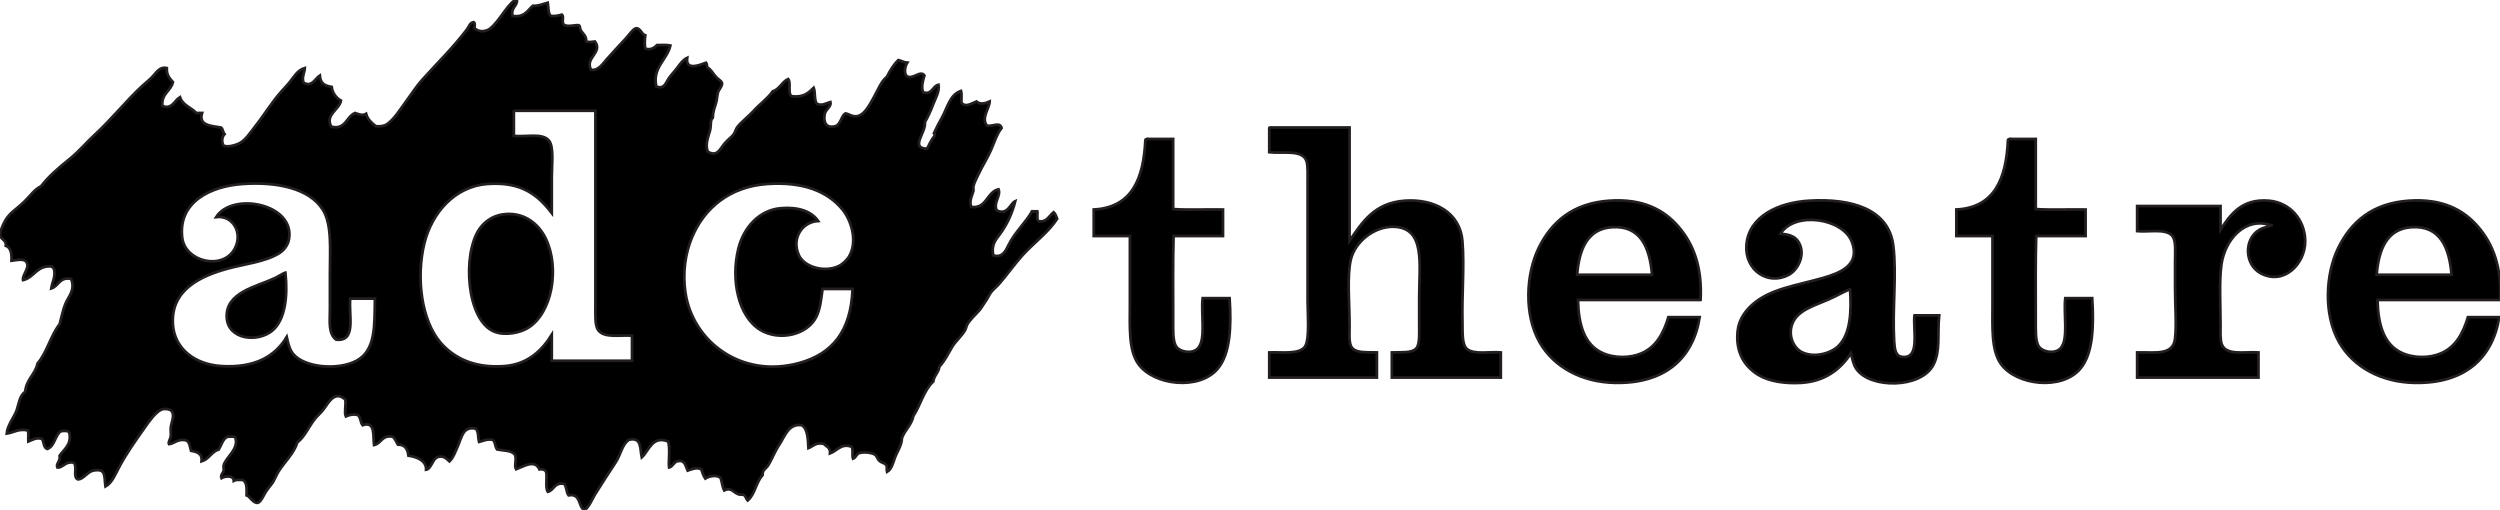 <?xml version="1.0"?>
<!-- Original Generator: Adobe Illustrator 15.0.2, SVG Export Plug-In . SVG Version: 6.00 Build 0)  -->
<!-- Edited with SVG-edit - http://svg-edit.googlecode.com/ -->
<!-- Manual edits by Charlie Jonas (devel@charliejonas.co.uk) -->
<!DOCTYPE svg PUBLIC "-//W3C//DTD SVG 1.1//EN" "http://www.w3.org/Graphics/SVG/1.1/DTD/svg11.dtd">
<svg width="907" height="185" xmlns="http://www.w3.org/2000/svg" xmlns:svg="http://www.w3.org/2000/svg">
	<g>
		<path id="svg_2" d="m187.54,0.024c0.274,2.099 -2.309,2.696 -1.6,5.76c4.323,0.643 5.43,-1.93 7.36,-3.68c2.279,0.092 3.684,-0.69 5.44,-1.12c0.284,1.689 0.032,3.914 1.12,4.8c1.644,0.15 2.847,-0.14 4,-0.48c0.778,0.626 -0.019,2.245 0.48,3.36c0.971,1.417 4.156,0.313 5.6,0.48c0.618,0.327 0.386,1.044 0.64,1.6c0.605,1.328 2.307,2.233 2.08,4.32c0.838,0.361 2.311,0.108 3.2,0c2.945,4.029 -3.793,5.905 -1.44,10.24c2.597,0.488 4.189,-2.082 5.6,-3.68c2.445,-2.769 4.441,-4.883 7.04,-7.68c0.901,-0.969 2.743,-3.592 3.68,-3.68c1.622,-0.152 1.999,2.23 3.36,2.56c-0.195,1.347 -0.301,3.472 0,4.8c1.97,0.725 3.418,-0.408 4.32,-1.28c1.593,0.061 3.455,-0.148 4.8,0.16c-1.225,5.245 -6.622,7.968 -5.12,14.88c2.86,1.104 3.424,-1.303 4.48,-2.88c0.882,-1.317 2.194,-2.627 3.2,-4c1.082,-1.477 2.204,-2.933 3.52,-3.52c-0.627,4.864 4.727,2.536 6.88,1.76c0.342,0.405 0.222,1.271 0.48,1.76c1.429,0.801 1.866,2.083 3.2,3.52c0.525,0.565 1.976,1.449 2.08,2.08c0.181,1.094 -1.118,2.337 -1.44,3.36c-0.343,1.089 -0.323,2.647 -0.8,4.16c-0.568,1.801 -1.069,2.994 -1.12,5.12c-0.963,0.812 -0.547,2.619 -0.96,4.48c-0.452,2.04 -2.008,5.053 -0.8,7.84c3.407,1.942 4.316,-0.938 6.08,-3.04c1.026,-1.223 2.549,-2.34 3.2,-3.2c0.601,-0.794 0.827,-1.937 1.28,-2.56c1.432,-1.969 4.009,-3.822 5.76,-5.76c2.709,-3 5.166,-4.526 7.2,-7.36c2.56,-0.8 3.3,-3.419 5.6,-4.48c1.17,1.336 -0.314,5.327 1.28,6.24c4.238,0.558 6.121,-1.239 8,-3.04c0.629,1.665 0.114,4.474 1.12,5.76c1.783,1.014 3.952,-0.425 4.96,-0.64c0.418,1.646 -1.743,2.688 -2.08,4.32c-0.607,2.943 0.458,5.411 3.84,4.48c1.984,-0.546 2.144,-3.859 3.68,-4.64c1.303,0.188 2.463,1.407 4.48,0.96c2.448,-0.543 4.331,-4.123 5.76,-6.72c1.606,-2.919 2.815,-6.008 4.8,-7.52c1.134,-2.279 2.417,-4.41 4.16,-6.08c1.13,0.257 1.916,0.857 3.2,0.96c-0.879,1.359 -1.428,4.557 0.32,5.12c2.107,0.678 4.518,-2.417 5.92,-0.48c-0.48,1.643 -1.292,4.147 -0.48,6.08c3.277,1.135 3.374,-2.272 5.6,-2.72c0.434,2.391 -1.065,4.764 -1.92,7.04c-0.856,2.278 -1.921,4.63 -3.04,6.56c0.666,3.413 -5.664,9.509 0.8,9.6c0.838,-1.615 1.6,-3.307 2.72,-4.64c-0.095,-0.332 0.198,-1.051 -0.16,-1.12c0.803,-1.79 1.815,-3.643 2.88,-5.6c2.053,-3.775 2.902,-8.295 6.88,-9.6c0.357,1.136 0.065,2.921 0.16,4.32c1.498,1.819 3.833,0.134 5.44,-0.48c1.295,1.235 3.326,0.678 4.8,0c-0.065,2.369 -3.242,6.072 -0.96,8.8c2.272,0.279 4.549,-1.498 5.28,0.8c-1.689,2.135 -2.555,5.062 -3.84,8c-1.265,2.894 -2.991,5.542 -4.479,8.64c-0.74,1.541 -1.707,3.399 -1.92,4.64c-0.094,0.547 0.113,1.081 0,1.6c-0.312,1.43 -1.65,3.347 -0.8,5.76c5.631,0.829 5.6,-5.385 9.92,-6.4c0.966,2.376 -2.016,4.891 -0.64,7.68c4.019,1.945 4.901,-2.599 6.72,-3.36c-1.13,4.436 -2.949,8.43 -5.6,12c-1.573,2.118 -3.165,3.893 -2.4,7.68c3.315,0.97 4.486,-1.564 5.6,-3.84c2.23,-4.557 6.374,-8.29 8.48,-12.16c0.64,0 1.28,0 1.92,0c0.202,0.71 -0.322,2.802 0.32,3.52c2.908,0.768 3.921,-1.839 5.6,-3.2c0.666,0.561 0.911,1.542 1.28,2.4c-3.151,4.849 -8.267,8.519 -12.479,13.12c-2.961,3.234 -5.647,7.143 -8.64,10.56c-0.975,1.113 -2.284,2.088 -3.04,3.2c-0.698,1.027 -1.101,2.105 -1.92,3.2c-0.706,0.942 -1.296,2.114 -2.08,3.04c-1.57,1.854 -3.681,3.563 -4.64,5.6c-0.221,0.47 -0.245,0.984 -0.479,1.439c-1.227,2.378 -3.51,4.049 -4.96,6.561c-1.413,2.447 -2.614,4.861 -4.48,6.879c-0.322,2.238 -1.923,3.197 -2.24,5.44c-3.418,3.142 -4.606,8.514 -7.2,12.479c-0.705,3.349 -3.064,5.042 -4.16,8c-0.056,2.725 -1.699,4.815 -2.56,7.199c-0.735,2.035 -1.251,4.238 -2.88,5.12c-0.182,-0.683 0.179,-1.858 -0.32,-2.56c-0.684,-0.774 -1.571,-0.717 -2.4,-1.44c-0.713,-0.622 -0.909,-1.734 -1.6,-2.239c-1.048,-0.768 -3.874,-1.096 -5.6,-0.641c-1.25,0.33 -1.118,1.529 -2.4,2.08c-0.416,-1.185 0.18,-3.379 -0.48,-4.32c-3.67,-1.459 -5.448,1.536 -7.84,2.4c0.214,-2.188 -1.398,-2.548 -2.4,-3.52c-2.879,-0.533 -3.755,0.938 -5.44,1.6c-0.2,-3.373 -0.249,-6.897 -2.4,-8.319c-4.823,-0.71 -6.08,3.895 -8.16,7.039c-1.778,2.688 -2.84,5.704 -4.16,7.681c-0.793,1.188 -2.011,1.473 -1.92,3.359c-2.471,2.791 -2.684,6.884 -5.44,9.279c-0.408,-0.342 -0.609,-1.655 -1.44,-2.079c-0.408,-0.209 -1.239,0.009 -1.76,-0.16c-2.018,-0.654 -2.665,-2.757 -5.28,-1.44c-0.671,-1.249 -0.805,-3.035 -1.28,-4.479c-1.318,-1.376 -4.282,-0.713 -5.6,0.16c-0.651,-0.949 -1.038,-2.162 -1.44,-3.36c-1.618,-0.894 -3.652,0.051 -4.96,0.48c-0.874,-1.934 -0.978,-4.12 -3.84,-3.36c-1.199,0.318 -1.548,1.94 -2.88,2.24c-0.304,-2.046 0.456,-6.644 -0.32,-9.44c-5.716,-2.368 -7.038,3.416 -9.6,5.761c-0.691,-2.989 0.138,-7.498 -4.64,-6.4c-2.506,1.644 -2.947,5.323 -4.8,8.16c-2.563,3.925 -5.01,7.619 -7.52,11.68c-1.215,1.965 -1.946,4.319 -3.84,5.76c-2.355,-1.378 -1.209,-6.257 -5.76,-5.44c-0.854,-1.065 -0.629,-3.21 -1.6,-4.159c-3.605,-0.673 -3.581,2.285 -5.919,2.88c-1.042,-1.625 -0.079,-5.255 -0.64,-7.36c-0.417,-0.649 -1.187,-0.946 -2.4,-0.8c-1.698,-3.756 -5.809,-1.006 -8.48,0c-0.729,-1.229 0.243,-3.528 -0.32,-5.12c-1.051,-1.829 -4.154,-1.605 -6.56,-2.079c-0.771,-0.936 -0.599,-2.814 -1.6,-3.521c-2.224,-0.396 -3.878,0.584 -4.96,0.8c-0.443,-1.857 -0.098,-3.521 -1.12,-4.8c-4.649,-1.109 -5.175,3.095 -6.4,5.92c-1.111,2.563 -1.813,4.616 -3.2,5.92c-1.149,-1.061 -2.15,-2.144 -4.16,-1.6c-1.991,0.538 -2.374,4.294 -4.32,4.64c0.152,-3.405 -3.568,-4.705 -6.4,-5.12c-0.279,-2.333 -1.214,-4.013 -3.84,-4c-0.625,-0.975 -0.96,-2.239 -1.92,-2.88c-3.934,-0.681 -4.044,2.463 -6.72,3.04c-0.451,-3.229 0.628,-8.841 -4.16,-7.199c-0.811,-1.003 -0.669,-2.958 -1.76,-3.681c-1.56,-0.477 -3.222,-0.003 -4.32,0.48c-0.614,-1.354 0.08,-3.722 -0.16,-6.08c-3.658,-3.361 -5.91,0.687 -7.68,3.2c-1.29,1.833 -2.552,2.601 -3.68,4.159c-2.263,3.128 -3.65,6.338 -6.08,8.16c-1.087,3.78 -4.578,7.068 -6.72,10.4c-0.762,1.185 -1.206,2.407 -1.92,3.68c-0.676,1.205 -1.841,2.336 -2.88,4c-0.588,0.941 -1.779,3.705 -2.88,3.84c-1.632,0.199 -2.864,-2.418 -4,-2.721c0.056,-2.402 0.157,-4.851 -1.44,-5.6c-1.162,0.011 -2.469,-0.122 -3.2,0.32c-0.123,-2.253 -3.585,-1.558 -4.48,-0.96c-0.445,-1.149 0.615,-1.796 0.8,-2.72c0.116,-0.58 -0.158,-1.283 0,-1.92c0.729,-2.938 5.814,-5.965 4.16,-10.24c-0.624,-0.336 -1.84,-0.08 -2.72,-0.16c-1.803,0.811 -2.229,2.998 -3.2,4.641c-2.714,0.806 -3.518,3.521 -6.24,4.319c0.319,-2.879 -1.667,-3.453 -3.84,-3.84c-0.42,-1.5 -0.494,-3.346 -1.92,-3.84c-2.99,-0.582 -4.32,1.322 -6.08,1.44c-0.377,-0.755 0.49,-1.693 0.64,-2.881c0.123,-0.971 -0.075,-2.053 0,-3.039c0.139,-1.838 1.698,-4.664 0.16,-6.24c-0.622,-0.637 -2.667,-0.831 -3.68,-0.32c-2.081,1.049 -4.139,3.931 -5.76,6.24c-3.258,4.642 -6.722,9.421 -9.44,14.56c-1.429,2.701 -2.606,5.757 -4.96,7.04c-0.559,-3.56 0.441,-6.747 -4.48,-5.76c-1.995,0.4 -3.435,3.025 -5.439,3.199c-2.12,-0.651 -0.106,-4.66 -1.6,-6.079c-3.097,-0.637 -3.865,1.884 -5.92,1.76c-0.68,-1.283 1.192,-2.309 0.8,-4.32c1.574,-2.27 4.474,-4.055 3.52,-8.319c-0.323,-0.872 -2.265,-0.724 -3.2,-0.48c-2.066,1.667 -2.112,5.354 -4.8,6.4c-1.396,-0.471 -1.169,-2.564 -1.92,-3.68c-2.032,-0.652 -3.604,0.415 -4.96,0.959c-0.093,-1.293 0.195,-2.968 -0.16,-3.999c-3.142,-0.841 -5.186,0.78 -7.68,1.12c0.267,-3.132 2.806,-5.991 3.68,-8.641c0.826,-2.502 0.961,-4.985 3.04,-6.56c0.395,-4.513 3.623,-6.19 4.48,-10.239c3.424,-3.989 4.731,-10.096 8,-14.24c0.751,-2.668 1.152,-5.06 2.08,-7.359c1.076,-2.666 3.743,-5.024 2.08,-9.12c-4.313,-0.739 -4.468,2.679 -7.2,3.521c0.332,-2.289 1.722,-4.349 0.96,-7.2c-0.118,-0.362 -0.61,-0.35 -0.64,-0.8c-5.693,-0.521 -6.35,3.997 -10.56,4.96c-0.379,-1.945 3.011,-4.943 0.96,-6.88c-1.012,-0.955 -3.494,-0.364 -5.12,-0.16c0.107,-2.613 -0.254,-4.759 -2.08,-5.44c0.317,-1.964 -1.824,-2.399 -2.08,-3.68c-0.187,-0.932 0.733,-3.14 1.28,-4.32c1.751,-3.781 4.265,-4.886 7.36,-7.839c2.474,-2.361 3.608,-4.414 6.24,-5.76c2.695,-3.524 6.515,-6.802 10.4,-9.919c3.26,-2.616 6.01,-5.929 8.959,-8.64c6.256,-5.75 11.465,-12.386 17.28,-17.759c1.358,-1.255 2.902,-2.4 4.16,-3.84c1.134,-1.298 2.479,-3.292 4.8,-2.72c-0.14,2.593 1.088,3.818 2.24,5.12c-0.797,3.362 -4.251,4.069 -3.84,8.64c3.492,1.485 4.453,-2.098 6.4,-3.2c0.916,2.977 4.043,3.743 5.919,5.76c0.693,0 1.387,0 2.08,0c-1.423,4.651 3.458,4.66 6.88,5.28c0.731,0.496 0.667,1.787 1.28,2.4c-0.872,0.86 -1.159,2.575 -0.48,4c1.162,1.032 4.653,-0.016 6.08,-0.8c2.076,-1.141 3.803,-3.857 5.44,-5.92c3.44,-4.335 6.15,-8.975 9.76,-12.96c0.959,-1.06 1.882,-2.028 2.72,-3.04c1.596,-1.927 2.854,-4.476 5.6,-5.28c-0.083,1.743 -1.167,3.295 -0.48,5.28c2.984,1.912 4.318,-1.535 5.919,-2.56c0.259,2.824 1.517,3.646 4.32,4.16c0.184,1.997 1.592,4.026 3.36,4.96c-0.668,3.398 -5.88,5.079 -3.52,9.44c5.213,1.31 5.479,-3.688 8.64,-4.96c1.037,0.383 2.772,1.115 4,0.32c0.566,2.1 2.047,3.286 3.52,4.48c1.837,0.115 3.059,-0.032 4.16,-0.8c2.463,-1.718 4.629,-5.222 6.56,-7.84c2.064,-2.799 4.004,-5.853 6.08,-8.16c5.542,-6.16 11.273,-11.723 16.32,-18.399c0.658,-0.87 1.028,-2.441 2.4,-2.56c0.639,0.516 0.238,1.123 0.32,2.24c1.819,1.667 4.351,1.132 5.76,0c2.843,-2.285 5.913,-8.053 8.48,-9.92c0.265,-0.2 0.449,-0.424 1.118,-0.325zm-1.12,40.639c0,2.88 0,5.76 0,8.64c4.826,0.424 10.213,-1.094 12.64,1.6c1.994,2.212 1.12,8.664 1.12,13.439c0,4.724 0,9.354 0,12.959c-5.166,-6.726 -11.099,-11.452 -23.359,-10.56c-11.723,0.853 -20.156,10.392 -22.879,21.599c-3.052,12.559 -0.997,27.996 5.919,35.999c4.801,5.556 12.274,9.33 23.2,8.48c8.57,-0.667 13.638,-5.82 17.12,-11.36c0,3.146 0,6.293 0,9.44c9.707,0 19.413,0 29.119,0c0,-3.04 0,-6.08 0,-9.12c-4.2,-0.32 -10.135,1.02 -12.32,-2.08c-1.173,-1.664 -0.96,-5.605 -0.96,-8.96c0,-23.404 0,-48.277 0,-70.558c-9.813,0 -19.626,0 -29.439,0c-0.187,0.028 -0.174,0.255 -0.161,0.482zm-66.718,71.838c0,-4.219 0,-8.888 0,-13.12c0,-9.026 0.824,-18.1 -2.72,-23.52c-4.846,-7.409 -16.186,-10 -28.959,-9.12c-11.538,0.795 -23.488,6.466 -21.919,19.52c1.066,8.869 15.081,12.035 19.2,3.68c2.755,-5.588 -0.815,-11.904 -6.88,-11.2c5.931,-9.27 28.79,-4.808 26.399,8.16c-0.388,2.104 -1.863,3.924 -3.52,4.959c-5.016,3.136 -12.645,3.924 -18.72,5.6c-9.574,2.642 -20.835,7.556 -19.839,20.479c0.656,8.52 7.831,14.287 17.6,14.88c12.214,0.74 19.462,-3.566 23.679,-10.561c0.527,2.473 1.101,4.714 2.4,6.24c4.232,4.971 16.375,5.875 22.879,2.4c7.059,-3.772 6.543,-12.671 6.72,-22.56c-2.986,0 -5.973,0 -8.959,0c-0.646,6.02 2.408,15.74 -5.12,14.879c-2.918,-2.154 -2.241,-6.827 -2.241,-10.716zm170.076,-20c1.928,4.404 9.366,6.521 14.56,4c1.413,-0.687 3.076,-2.276 3.84,-3.68c3.07,-5.645 0.467,-13.052 -2.4,-16.639c-5.49,-6.869 -14.636,-10.317 -27.359,-9.44c-13.833,0.954 -22.958,8.863 -27.359,19.359c-2.455,5.853 -3.446,12.871 -2.4,20c2.617,17.829 20.345,31.341 41.279,25.6c11.908,-3.267 18.836,-11.463 19.36,-26.88c-3.627,0 -7.253,0 -10.88,0c-0.53,3.772 -0.839,7.23 -2.24,10.08c-3.251,6.614 -13.394,8.961 -20.319,4.8c-8.042,-4.832 -10.77,-18.185 -8,-29.439c1.913,-7.77 7.608,-14.043 15.359,-14.719c6.399,-0.558 11.188,1.126 13.6,4.64c-5.751,0.3 -9.723,6.192 -7.041,12.318z" stroke="#231F20" clip-rule="evenodd" fill-rule="evenodd"/>
		<path id="svg_3" d="m460.653,46.263c9.653,0 19.306,0 28.959,0c0,13.707 0,27.413 0,41.119c4.607,-6.775 9.015,-13.76 19.999,-14.56c10.661,-0.776 20.15,4.218 20.96,14.72c0.729,9.458 -0.237,19.225 0,29.119c0.091,3.798 -0.261,8.265 1.6,9.92c2.48,2.208 8.641,0.918 12.319,1.28c0,3.04 0,6.08 0,9.119c-13.173,0 -26.346,0 -39.519,0c0,-3.039 0,-6.079 0,-9.119c3.63,-0.162 7.417,0.366 8.96,-1.601c1.22,-1.556 0.96,-5.566 0.96,-8.64c-0.001,-3.446 0,-6.812 0,-9.6c-0.001,-12.227 2.415,-25.588 -9.44,-25.759c-6.863,-0.099 -13.781,5.359 -15.359,11.84c-1.451,5.959 -0.479,16.21 -0.479,23.839c0,2.672 -0.261,5.804 0.479,7.52c1.176,2.725 5.07,2.297 9.439,2.4c0,3.04 0,6.08 0,9.119c-13.013,0 -26.025,0 -39.039,0c0,-3.039 0,-6.079 0,-9.119c4.414,-0.201 11.35,0.945 13.12,-2.4c1.571,-2.971 0.8,-11.896 0.8,-16.319c0.001,-14.377 0,-28.331 0,-42.879c0,-2.9 0.163,-6.308 -0.479,-8c-1.565,-4.118 -8.645,-2.473 -13.44,-3.04c0,-2.826 0,-5.653 0,-8.479c-0.014,-0.227 -0.026,-0.453 0.16,-0.48z" stroke="#231F20" clip-rule="evenodd" fill-rule="evenodd"/>
		<path id="svg_4" d="m415.854,50.422c3.253,0 6.506,0 9.76,0c0,8.48 0,16.96 0,25.439c5.707,0.373 12.106,0.054 18.08,0.16c0,3.2 0,6.4 0,9.6c-5.974,0 -11.946,0 -17.92,0c-0.289,9.088 -0.16,20.377 -0.16,30.56c0,3.512 -0.134,7.32 0.96,9.279c1.315,2.356 5.998,3.062 8,0.96c3.077,-3.229 1.057,-12.632 1.76,-18.239c3.253,0 6.506,0 9.76,0c0.647,10.376 0.276,20.166 -4.32,25.6c-6.71,7.934 -23.198,6.077 -28.799,-1.761c-3.575,-5.002 -3.04,-13.438 -3.04,-21.759c0,-8.547 0,-16.332 0,-24.64c-4.373,0 -8.747,0 -13.12,0c0,-3.2 0,-6.4 0,-9.6c13.893,-0.72 18.056,-11.17 18.719,-25.119c0.138,-0.129 0.095,-0.438 0.32,-0.48z" stroke="#231F20" clip-rule="evenodd" fill-rule="evenodd"/>
		<path id="svg_5" d="m728.806,50.422c3.253,0 6.507,0 9.76,0c0,8.48 0,16.96 0,25.439c5.707,0.373 12.106,0.054 18.079,0.16c0,3.2 0,6.4 0,9.6c-5.973,0 -11.946,0 -17.919,0c-0.289,9.088 -0.16,20.377 -0.16,30.56c0,3.512 -0.134,7.32 0.96,9.279c1.315,2.356 5.997,3.061 8,0.96c3.077,-3.229 1.057,-12.632 1.76,-18.239c3.253,0 6.507,0 9.76,0c0.647,10.376 0.275,20.166 -4.32,25.6c-6.709,7.933 -23.198,6.078 -28.799,-1.761c-3.574,-5.001 -3.041,-13.438 -3.04,-21.759c0.001,-8.547 -0.001,-16.332 0,-24.64c-4.373,0 -8.746,0 -13.119,0c0,-3.2 0,-6.4 0,-9.6c13.893,-0.72 18.056,-11.17 18.719,-25.119c0.136,-0.129 0.094,-0.438 0.319,-0.48z" stroke="#231F20" clip-rule="evenodd" fill-rule="evenodd"/>
		<path id="svg_6" d="m616.969,108.821c-14.826,0 -29.652,0 -44.479,0c0.192,9.165 2.396,16.05 8.479,19.04c4.606,2.264 10.492,2.078 14.56,0.319c5.354,-2.313 8.023,-7.314 9.76,-13.119c3.786,0 7.573,0 11.359,0c-2.416,15.184 -12.797,24.11 -30.559,23.839c-12.073,-0.184 -22.354,-5.667 -27.52,-14.719c-5.783,-10.136 -4.919,-24.868 -0.32,-34.24c4.651,-9.477 12.405,-16.209 25.6,-17.12c12.071,-0.832 19.791,3.257 25.119,9.44c5.436,6.306 8.607,14.601 8.001,26.56zm-32.159,-26.399c-8.959,0.604 -11.898,8.078 -12.64,17.279c9.066,0 18.133,0 27.199,0c-0.834,-9.796 -4.087,-17.985 -14.559,-17.279z" stroke="#231F20" clip-rule="evenodd" fill-rule="evenodd"/>
		<path id="svg_7" d="m694.567,114.421c2.986,0 5.974,0 8.96,0c-0.701,7.215 0.521,12.861 -2.08,17.919c-4.439,8.637 -22.991,8.785 -27.999,1.44c-1.011,-1.482 -1.396,-3.463 -1.92,-5.601c-3.692,5.595 -9.118,10.163 -18.08,10.72c-5.558,0.346 -11.557,-0.457 -15.52,-2.88c-4.786,-2.925 -8.328,-7.946 -7.52,-15.839c0.455,-4.444 3.013,-7.566 5.28,-9.601c6.505,-5.836 16.011,-6.952 25.759,-9.759c6.059,-1.745 13.658,-4.616 10.399,-13.12c-3.293,-8.595 -20.727,-11.182 -25.919,-2.88c3.938,0.216 5.685,1.377 6.72,3.2c2.459,4.327 -0.265,9.847 -3.68,11.68c-7.561,4.058 -16.003,-1.739 -15.359,-10.72c0.753,-10.514 11.655,-15.51 22.719,-16.16c15.613,-0.917 28.938,3.118 30.56,16.32c1.292,10.525 -0.414,23.267 0.32,34.879c0.188,2.979 0.63,5.125 2.72,5.439c6.816,1.028 4.095,-9.319 4.64,-15.037zm-31.2,-5.76c-5.139,2.25 -11.245,3.852 -13.119,8.8c-1.658,4.379 0.518,8.748 3.359,10.24c4.391,2.305 10.588,0.537 13.28,-2.08c4.541,-4.415 4.853,-12.616 4.319,-20.64c0.001,-0.089 -0.13,-0.182 -0.16,0c-2.336,0.94 -4.855,2.444 -7.679,3.68z" stroke="#231F20" clip-rule="evenodd" fill-rule="evenodd"/>
		<path id="svg_8" d="m824.163,81.782c-9.783,-3.378 -16.969,5.257 -18.239,14.24c-0.854,6.039 -0.32,14.892 -0.32,22.08c0,2.379 -0.191,5.138 0.48,6.88c1.604,4.164 8.44,2.542 13.279,2.88c0,3.04 0,6.08 0,9.119c-14.666,0 -29.333,0 -43.999,0c0,-3.039 0,-6.079 0,-9.119c6.477,-0.163 13.072,1.309 13.76,-5.12c0.588,-5.497 0,-11.125 0,-18.399c0,-2.879 0,-5.88 0,-9.12c0,-4.02 0.458,-8.008 -1.12,-9.76c-2.35,-2.608 -8.434,-1.22 -12.64,-1.6c0,-3.04 0,-6.08 0,-9.12c10.08,0 20.16,0 30.239,0c0,2.88 0,5.76 0,8.64c3.455,-5.375 7.636,-11.429 17.6,-10.56c7.593,0.662 13.078,6.891 13.12,14.72c0.042,7.986 -7.554,16.042 -16,11.68c-6.12,-3.161 -6.283,-12.521 -0.64,-15.839c1.287,-0.759 2.674,-1.011 4.48,-1.602z" stroke="#231F20" clip-rule="evenodd" fill-rule="evenodd"/>
		<path id="svg_9" d="m907.041,108.821c-14.826,0 -29.652,0 -44.479,0c0.192,9.165 2.396,16.05 8.479,19.04c4.606,2.264 10.492,2.078 14.56,0.319c5.356,-2.314 8.022,-7.313 9.76,-13.119c3.786,0 7.573,0 11.359,0c-2.416,15.184 -12.797,24.11 -30.559,23.839c-12.074,-0.184 -22.354,-5.667 -27.52,-14.719c-5.783,-10.135 -4.919,-24.868 -0.32,-34.24c4.651,-9.477 12.405,-16.209 25.6,-17.12c12.071,-0.832 19.791,3.257 25.119,9.44c5.436,6.306 8.607,14.601 8.001,26.56zm-32.159,-26.399c-8.958,0.604 -11.897,8.078 -12.64,17.279c9.066,0 18.133,0 27.199,0c-0.833,-9.796 -4.087,-17.985 -14.559,-17.279z" stroke="#231F20" clip-rule="evenodd" fill-rule="evenodd"/>
		<path id="svg_10" d="m182.42,77.782c7.679,-1.08 12.999,3.503 15.52,8.64c5.266,10.729 2.426,27.355 -6.56,32.64c-2.708,1.593 -7.968,2.858 -12,1.279c-10.228,-4.005 -11.726,-28.198 -5.439,-37.278c1.641,-2.372 4.539,-4.727 8.479,-5.281z" stroke="#231F20" clip-rule="evenodd" fill-rule="evenodd"/>
		<path id="svg_11" d="m103.542,98.901c0.947,8.806 -0.152,17.081 -4.64,20.959c-5.217,4.509 -16.179,3.466 -16.64,-4.64c-0.521,-9.163 10.878,-11.221 17.279,-14.24c1.545,-0.727 2.921,-1.671 4.001,-2.079z" stroke="#231F20" clip-rule="evenodd" fill-rule="evenodd"/>
	</g>
</svg>

